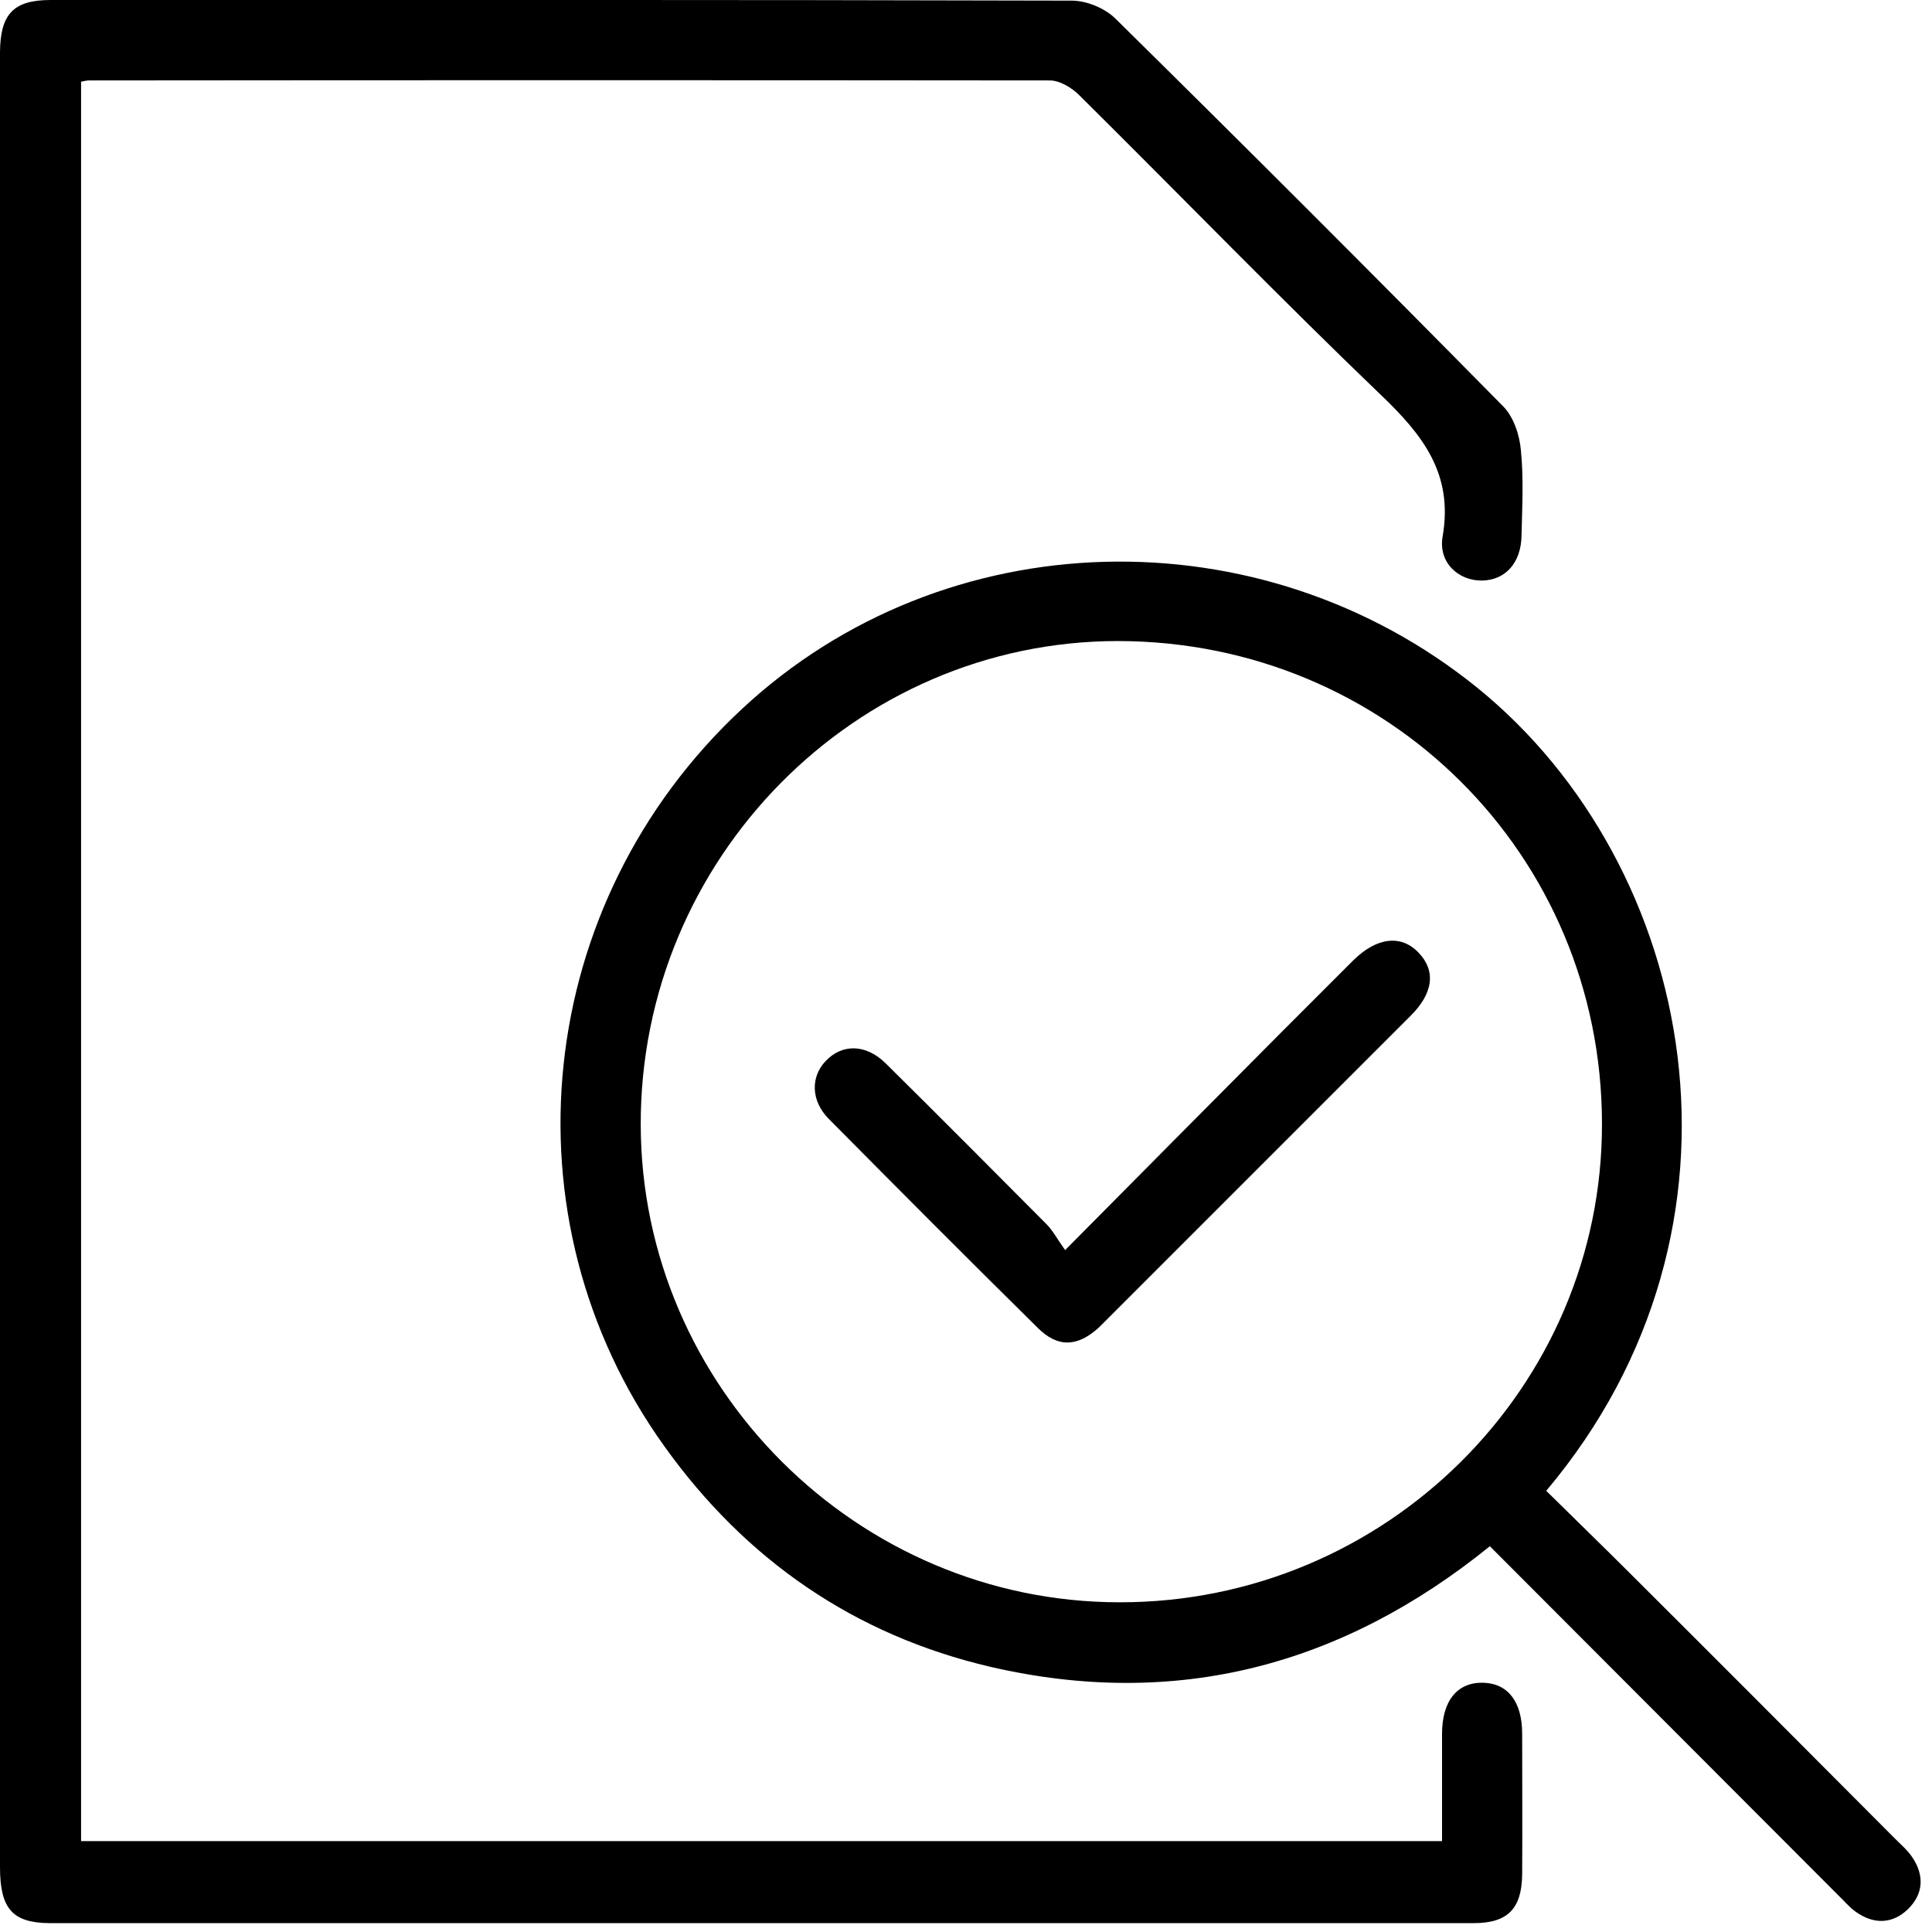 <?xml version="1.0" encoding="utf-8"?>
<!-- Generator: Adobe Illustrator 27.8.1, SVG Export Plug-In . SVG Version: 6.00 Build 0)  -->
<svg version="1.1" id="Layer_1" xmlns="http://www.w3.org/2000/svg" xmlns:xlink="http://www.w3.org/1999/xlink" x="0px" y="0px"
	 viewBox="0 0 61 61" style="enable-background:new 0 0 61 61;" xml:space="preserve">
<g>
	<path d="M2.56,2.58c0,18.53,0,37.01,0,55.55c14.3,0,28.59,0,42.97,0c0-1.13,0-2.25,0-3.38c0-1.05,0.48-1.64,1.3-1.62
		c0.78,0.02,1.23,0.6,1.23,1.61c0,1.48,0.01,2.95,0,4.43c-0.01,1.09-0.45,1.55-1.53,1.55c-14.99,0-29.98,0-44.97,0
		C0.39,60.71,0,60.26,0,58.95C0,41.56,0,24.17,0,6.78c0-1.71,0-3.43,0-5.14C0.01,0.44,0.43,0,1.6,0c10.75,0,21.5-0.01,32.24,0.02
		c0.47,0,1.05,0.24,1.38,0.57c4.11,4.05,8.19,8.13,12.24,12.24c0.33,0.33,0.52,0.91,0.56,1.39c0.09,0.89,0.04,1.79,0.02,2.68
		c-0.01,0.87-0.51,1.42-1.25,1.43c-0.74,0.01-1.39-0.57-1.24-1.4c0.34-1.97-0.63-3.2-1.95-4.46c-3.23-3.1-6.35-6.32-9.53-9.47
		c-0.23-0.23-0.61-0.46-0.92-0.46C23.04,2.53,12.92,2.53,2.81,2.54C2.75,2.54,2.7,2.55,2.56,2.58z"/>
	<path d="M48.82,47.07c0.89,0.88,1.8,1.76,2.69,2.65c2.78,2.77,5.55,5.55,8.32,8.33c0.19,0.19,0.39,0.36,0.54,0.58
		c0.39,0.57,0.37,1.16-0.13,1.65c-0.5,0.48-1.09,0.48-1.65,0.08c-0.21-0.15-0.38-0.36-0.57-0.54c-3.65-3.65-7.29-7.31-10.98-11
		c-4.67,3.78-9.91,5.16-15.76,3.81c-4.29-1-7.73-3.37-10.3-6.96c-5.18-7.22-4.13-17.16,2.44-23.28c6.4-5.97,16.39-6.21,23.23-0.67
		C53.55,27.32,55.87,38.7,48.82,47.07z M50.58,35.47c-0.01-8.48-6.78-15.22-15.28-15.23c-8.3,0-15.09,6.88-15.07,15.28
		c0.02,8.27,6.84,15.07,15.12,15.07C43.75,50.6,50.6,43.8,50.58,35.47z"/>
	<path d="M33.63,39.47c2.36-2.38,4.53-4.57,6.7-6.75c0.8-0.8,1.6-1.6,2.4-2.4c0.74-0.73,1.51-0.82,2.06-0.24
		c0.55,0.57,0.47,1.28-0.26,2c-3.22,3.22-6.44,6.44-9.66,9.66c-0.06,0.06-0.11,0.11-0.17,0.17c-0.68,0.62-1.3,0.65-1.94,0.01
		c-2.21-2.18-4.4-4.38-6.59-6.59c-0.57-0.57-0.58-1.33-0.1-1.83c0.52-0.55,1.27-0.54,1.89,0.07c1.7,1.68,3.39,3.38,5.08,5.08
		C33.24,38.85,33.38,39.12,33.63,39.47z"/>
</g>
</svg>
